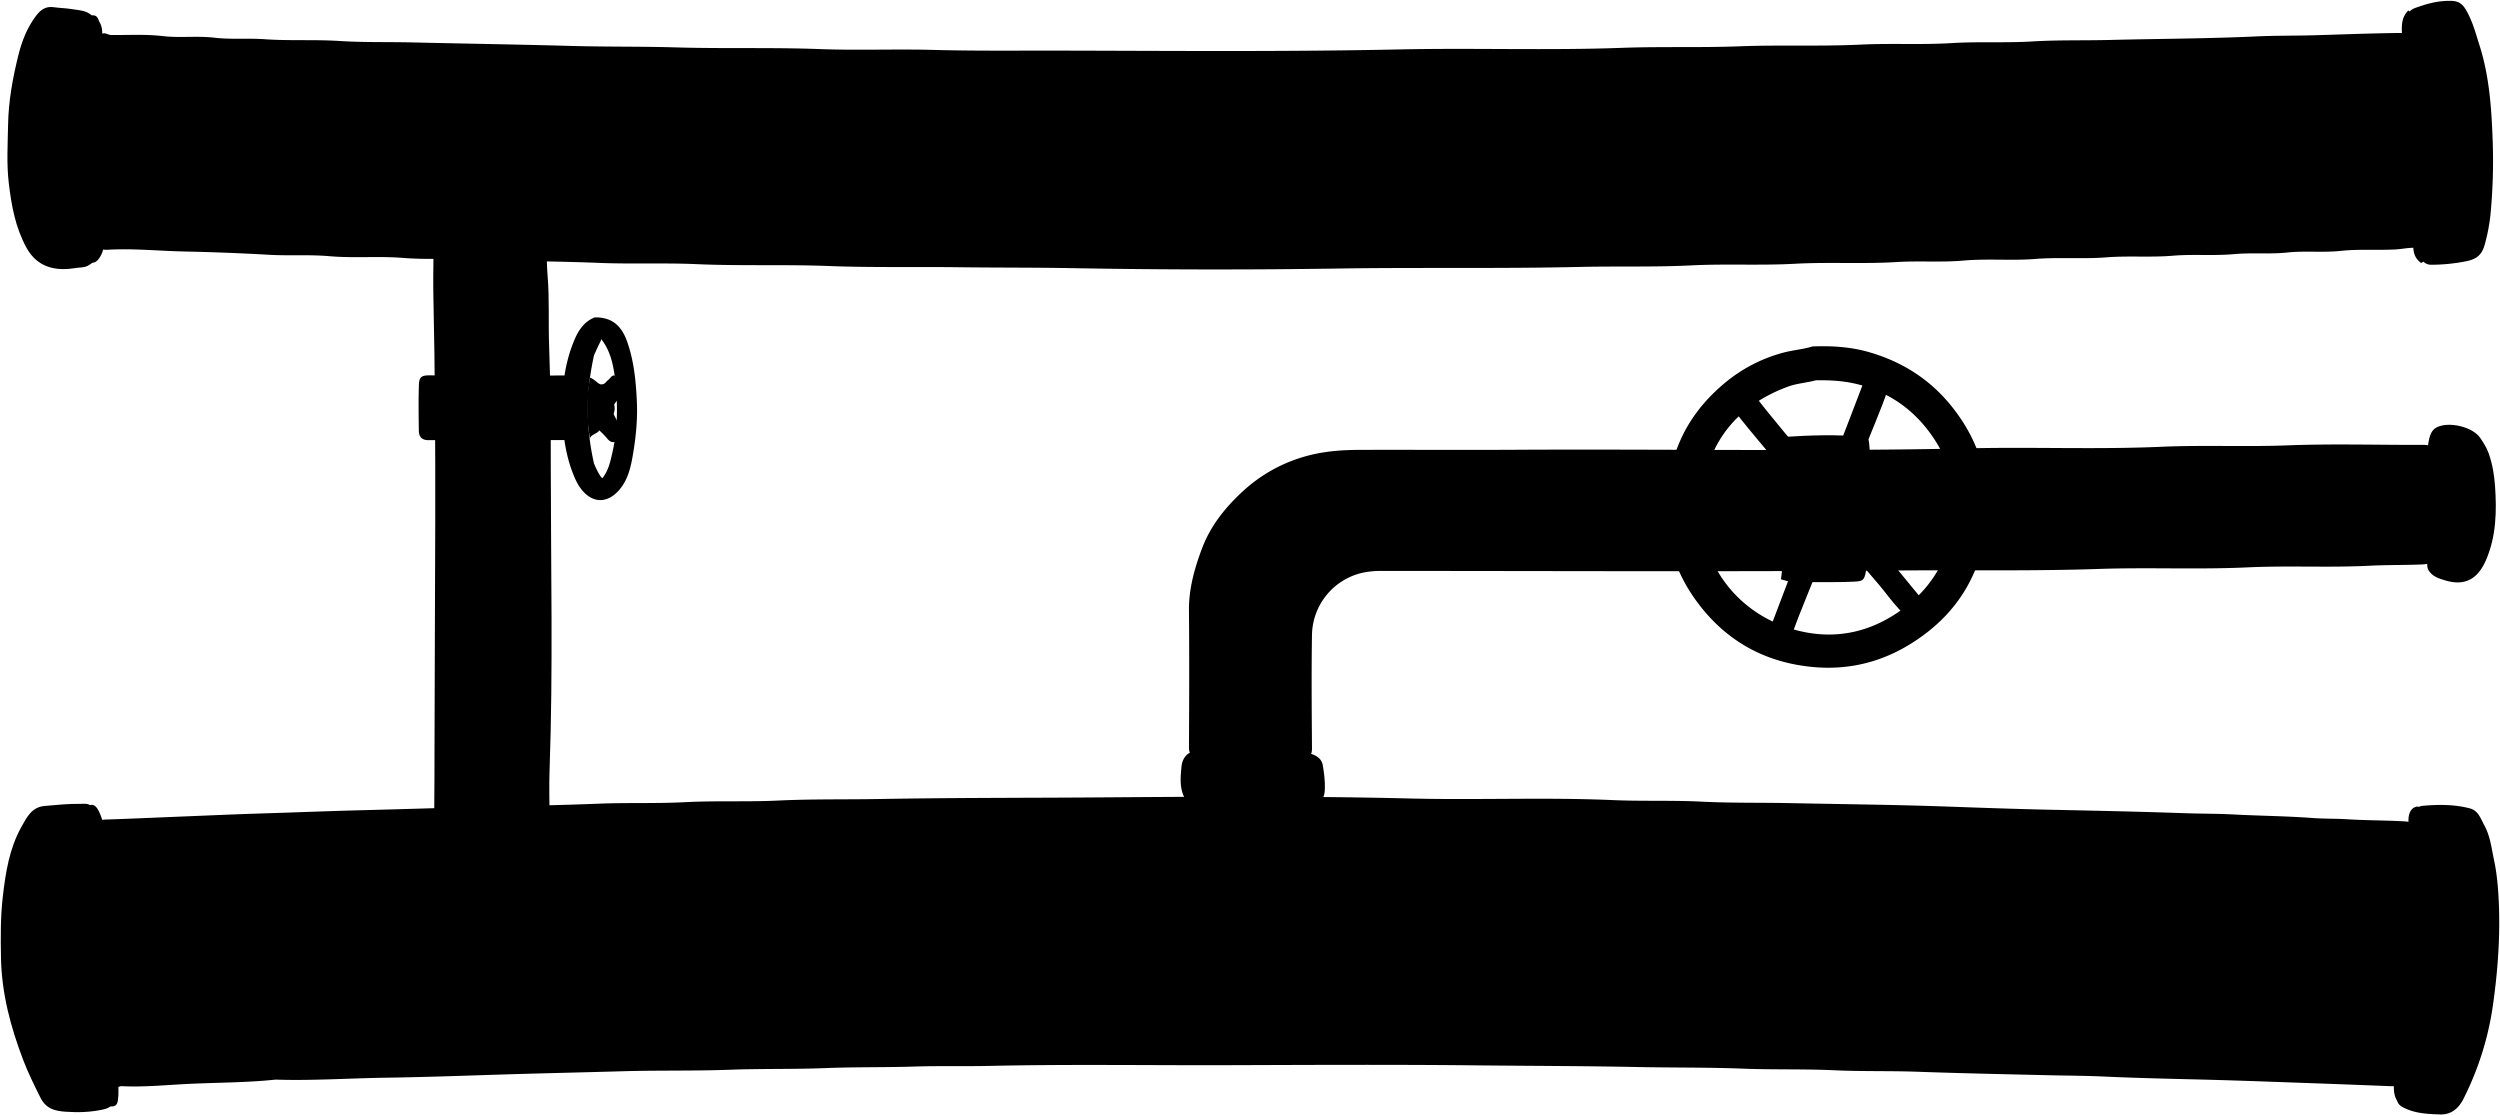 <svg viewBox="0 0 3095.92 1380.94">
    <g class="flange">
        <path d="M2982.59,28c0-15.84.1-15.55,17-21.1,11.77-3.86,23.69-6.15,36-5.83,7.32.19,12.84,2.52,17.3,9.75,8.73,14.13,12.72,29.81,17.62,45.21,12.43,39,15,79.3,16.42,120a701.55,701.55,0,0,1-2.63,88,226.06,226.06,0,0,1-7.36,39.12c-3.39,12.32-10,17.67-22.27,20.27a226.51,226.51,0,0,1-43.08,4.45c-8.44.16-13.58-4.58-13-13.82Z"/>
        <path d="M2992.59,1006c0-5.34,2.29-7.65,8-8.14,19.53-1.68,38.93-1.78,58,3.22,10.55,2.77,13.45,12.82,17.94,21,7.33,13.32,8.87,28.43,12,43,3.65,17.09,5.11,34.61,5.88,52,1.87,42.17-1.15,84.26-7,126a373,373,0,0,1-36.89,118c-5.74,11.23-14.83,19.53-28.83,19-15-.52-30-1.09-44-7.88-7.29-3.52-11.51-7.73-7-16.08Z"/>
        <path d="M114.59,1004c-.42-10.62-10-8.4-15-8.52-14.63-.35-29.33,1.4-44,2.56-16.18,1.27-22.31,13.8-29.07,25.93-14.94,26.78-19.51,56.21-23,86-2.94,25.29-2.76,50.57-2.3,76,.8,44.31,12,86.1,27.59,126.9,6,15.79,13.64,31.09,21.23,46.35,7.16,14.41,18.75,16.64,31.53,17.53,15.35,1.08,30.8.57,46-2.77,9.86-2.16,12.67-5.51,13-16Z"/>
        <path d="M116.59,23C110.36,12.75,99.11,13,89.52,11.37,82.09,10.09,74.22,10,66.6,8.93c-10-1.45-16.32,3.12-22.17,10.91C33.51,34.36,27.13,50.91,22.85,68,15.73,96.49,10.48,125.16,10,155c-.41,23.72-1.93,47.42.8,71,3.24,28,8.26,55.94,22.05,80.9,13.34,24.14,35.58,29.21,60.75,25,5-.85,10.22-.21,15.08-2.76,6.72-3.53,11.12-8.38,11.94-16.1Z"/>
    </g>
    <g class="flangeSide">
        <path d="M128.59,1026a62.17,62.17,0,0,0-6-21c-4.87-10.26-10.91-11.13-17.94-1.94-10.2,13.34-15.33,29.16-20,45-6.48,22.25-12.19,45-13.58,68-1.34,22.18-2.12,44.55-1,67a438.8,438.8,0,0,0,8.63,64.93c6.16,30.21,14.68,59.84,29.87,87,6.09,10.89,12.15,21.85,20.8,31.16,3.35,3.6,6.89,4.57,11.11,3.8,4.75-.86,5.35-5.83,5.72-9,.9-7.56.29-15.3.29-23"/>
        <path d="M2964.59,1338c-.34,11-1.09,22.13,8.56,30.44,12.36-7.88,16.39-20.73,21.25-32.52a373.22,373.22,0,0,0,23.84-84c7.45-47.27,10.93-95.14,7.9-142.92-2-32-4.37-64.49-19.46-94.07-1.35-2.65-2-5.78-4.14-7.9-3.22-3.2-5-9.64-10.88-7.84-6.09,1.89-8.35,7.72-9,13.79a84.18,84.18,0,0,0-.06,9Z"/>
        <path d="M2988.59,304c-.23,8.7,2,16.22,9.66,21.65,10.51-5,12-15.18,14-23.72A406.48,406.48,0,0,0,3023,223a469.56,469.56,0,0,0-1-56c-1.65-19-3.64-38.15-6.93-57.13-4.66-27-10.93-53.31-20.41-78.93-2.5-6.77-5.51-13.1-12.35-18-9,9.17-8.22,20.1-7.67,31Z"/>
        <path d="M126.59,50c-.07-7.46.9-15.11-3-22-2-3.5-2.39-8.63-8-9-5.18-.36-7.66,3.78-9.87,7.08C96.6,39.65,92.59,55.36,88.64,71c-5.65,22.36-7.38,45.43-12,68-.53,2.56-.1,5.32-.07,8,.22,19-1.57,37.87-.55,57a399.86,399.86,0,0,0,16.73,96.92,44.93,44.93,0,0,0,12.82,20c7.76,7,13.81,5.64,19-4a30.3,30.3,0,0,0,4-15"/>
    </g>
    <g class="pipeLarge">
        <path d="M98.59,229c2.86,16.31,3.54,33,8,49,1.67,6,2.41,12.48,5.22,17.89,4.36,8.41,10.38,14.06,21.8,13.39,31.66-1.85,63.31,1.54,95,2.18,35,.71,70,2.1,105,4.08,24.73,1.4,49.46-.45,74,1.7,30.69,2.69,61.47-.31,92,2.19,27.41,2.23,54.72.35,82,1.62,53.31,2.47,106.71,2.33,160,4.51,40.39,1.65,80.72-.21,121,1.56,54.66,2.41,109.39.22,164,2.32,53.7,2.07,107.35.83,161,1.51,47,.59,94,.29,141,1.14q166,3,332,.4c98.68-1.45,197.36.35,296-1.94,46-1.07,92.08.39,138-1.91,42.7-2.14,85.42.33,128-2,42-2.29,84.1.45,126-2.13,27.73-1.71,55.46.59,83-1.83,29.71-2.61,59.46.32,89-2,29.38-2.34,58.79.3,88-2,27.38-2.15,54.8.28,82-2,25.4-2.14,50.82.34,76-2,22.07-2,44.16.32,66-2,22.06-2.31,44.17.31,66-2,22.73-2.41,45.39-.6,68-1.8,8.33-.45,16.55-2.51,25-1.91,4.75.34,5.87-2.58,7.24-6.88,3.35-10.51,3.54-21.44,5.64-32.1,4.61-23.43,4.32-47.2,4.23-71-.07-21.11-1.86-42-3.92-63-2.76-28.14-9.42-55.2-17.91-82.07-2.74-8.64-6.62-11.18-15.29-11.09-35,.38-70,1.77-105,2.8-24,.71-48,.32-72,1.43-61,2.82-122,2.9-183,4.43-31.68.79-63.42-.13-95,1.83-33,2-66.09,0-99,2-37.7,2.36-75.4.07-113,1.89-50,2.42-100.06.2-150,2.11-48.69,1.87-97.39.13-146,1.91-91.67,3.35-183.36,0-275,1.95-140,3-280,1.79-420,1.48-52.66-.12-105.36.56-158-.87-46.68-1.26-93.38.74-140-1-59.34-2.26-118.7-.35-178-2.09-44-1.3-88-.6-132-1.86-65-1.84-130-2.78-195-4.32-30-.71-60.08.16-90-1.76-31-2-62.1,0-93-2.2-20.74-1.47-41.52.54-62-1.87-21.4-2.51-42.85.45-64-2-21.4-2.48-42.71-1.12-64-1.34-3.87,0-6.45-3.25-11.11-1.67-8,2.72-9.7,10.14-11.43,15.5a362.78,362.78,0,0,0-14.67,67.83,482.53,482.53,0,0,0-3.66,70c.26,11,1.87,22,2.87,33Z"/>
        <path d="M146.59,1346c1.34-.33,2.69-1,4-.94,26.06,1.36,52.07-1.17,78-2.55,37.33-2,74.79-1.58,112-5.49a21.31,21.31,0,0,1,3,0c44.7,1.33,89.33-1.77,134-2.42,47-.67,94-2.38,141-3.86,50.66-1.61,101.34-2.65,152-4.13,44.69-1.3,89.38-.23,134-1.9,39-1.45,78-.45,117-2,37-1.47,74-.76,111-1.93,30.68-1,61.34-.11,92-.79,98.67-2.21,197.34-.6,296-.91,102-.31,204-.87,306,.22,67.34.72,134.69.72,202,2.09,43.34.88,86.71.3,130,2,37.69,1.45,75.39.24,113,2,34.36,1.6,68.7.6,103,1.83,53.32,1.91,106.66,3,160,4.26,24,.58,48,.6,72,1.72,46,2.15,92,2.9,138,4.18,39.33,1.1,78.66,2.63,118,4q49,1.74,98,3.72c6,.24,10-.83,13.21-7,9-17.12,13.26-35.61,17.83-54.1,5.85-23.68,7.25-48,10.73-72,1.7-11.8.74-24,1.27-36,1.37-31.35,3-62.59-.6-94-2-17.77-4.65-35.1-10.48-51.93-4.22-12.21-5.67-12.48-19-13.14-22.33-1.09-44.72-1-67-2.4-14.37-.89-28.73-.48-43-1.55-33-2.45-66-2.68-99-4.44-19.37-1-38.69-.8-58-1.47-56.31-2-112.65-3.12-169-4.35-43-.93-86-2.47-129-4-63.67-2.22-127.34-2.84-191-4.14-37-.76-74.06,0-111-1.88-36.36-1.8-72.72-.29-109-1.87-83.66-3.66-167.36.07-251-2-127.67-3.16-255.35-2.31-383-1.37-91.34.68-182.69.36-274,2-42,.75-84.06-.09-126,1.92-38.36,1.85-76.74,0-115,2-35.69,1.87-71.37.44-107,1.86-50,2-100,2.85-150,4.12-48,1.22-96,2.77-144,4-41.33,1.06-82.66,2.73-124,4-34.33,1.07-68.66,2.63-103,4-30.33,1.21-60.67,2.61-91,3.58-8.38.27-11.31,6-15.13,12-7.9,12.33-10.83,26.27-13.74,40.11-8.32,39.63-7.65,80-5.46,119.94,1.33,24,6,48.18,10.76,72.15a217.73,217.73,0,0,0,30.39,76c2.66,4.19,5.93,7.42,9.18,10.88Z"/>
    </g>
    <g class="flange">
        <path d="M667.59,269c28.93-2.77,51.46-14.6,65.2-41.9,18.48-36.74,14.37-71-8.24-104.07-12-17.55-28.82-26.74-49.91-30.31s-40.92-.54-60,7.49C592,109.72,579.86,129.3,570.58,151c-.58,1.37-1.32,2.67-2,4Z"/>
        <path d="M1479.59,930c-10.66,1.86-15.66,10.69-16.42,19.06-1.05,11.43-2.47,23.3,2,35.09,2.92,7.6,7.43,10.82,14.36,12.9,14.7,4.42,30,4.68,45,5.63a576.84,576.84,0,0,0,62,.09c14.54-.65,29.16-2.21,43.06-7.66,8.16-3.2,10.73-9,11-17.1.4-10.12-.79-20.17-2.42-30-1.76-10.54-11.17-14-20.68-16.06Z"/>
        <path d="M586.59,1220c7.3,20.32,22.25,31.1,43,35.06,12.25,2.34,24.38,4.33,37,4.13,35.2-.58,59.84-19.34,74.37-48.5,17-34.14,17.71-70.24-6.59-102.53-15.84-21-38.58-29.66-64.79-29.16Z"/>
        <path d="M3004.59,690c2.7,5-.41,10.76,2.8,16.13,4.77,8,13.05,10.3,20.31,12.53,24.1,7.38,40.34-.93,50.73-24.73,12.81-29.35,13.51-60.46,11.36-91.94-1-14.14-3.29-27.71-8.07-41-2.48-6.91-6.43-13-10.38-18.78-9.44-13.77-38.71-20.54-53.69-13.06-6.59,3.28-8.6,10.14-10,16.89-1,4.67-.89,9.57-3,14Z"/>
    </g>
    <g class="pipeSmall">
        <path d="M727.59,1151c-3.34-23.38-12-42.4-38-48.1-7.47-1.64-10.8-7.43-11-14.9-.14-5.33-.5-10.71,0-16,4.12-39.62.57-79.36,2-119,4.39-123.66,1.61-247.34,1.5-371,0-51.31-.15-102.71-2.08-154-1.08-28.7.51-57.45-1.84-86-1.79-21.72-.65-43.38-1.78-65-.65-12.43,4-21.65,14.18-28,37.15-22.92,41.31-80.28,20.12-110.17C697,119.48,678.56,111,655.6,109.93c-28.92-1.31-55.29,6.75-77.79,24.31-19.28,15-31.08,35.88-37.23,59.72-6.38,24.74-5.69,49.67-4.39,75,1.67,32.59-.22,65.33.51,98,4.12,185.66,1.58,371.34,1.4,557-.05,53.31-.22,106.7-1.93,160-.74,23-.93,46-1.64,69-1,31.26,12.92,54.37,39.15,69.86,33.1,19.55,68.48,23.87,106,14.35,20.37-5.18,33.28-16.91,41.14-36.13,6.54-16,9.42-32,6.8-49.08Z"/>
        <path d="M3031.59,620c-1-20-2.4-39.78-11.93-58-3.92-7.52-9.35-11.1-18.07-11.07-56.33.2-112.73-1.57-169,.59-52,2-104.06-.55-156,1.75-78.68,3.47-157.36.13-236,1.87-188.33,4.17-376.67.79-565,1.84-64,.35-128-.08-192,.12-22.6.07-45.16,1.78-67,8a189.37,189.37,0,0,0-76,41.92c-22.38,20.31-41.17,43.37-52,72-9.33,24.78-16.45,50-16.22,77,.5,56.33.33,112.67,0,169-.06,8.65,2.88,11.18,11.16,12.23a646.58,646.58,0,0,0,83,5.54c16.34-.05,32.7-2.15,49-3.91,6.37-.68,9.24-4.63,9.19-11.86-.34-47-.73-94,0-141a80.32,80.32,0,0,1,64.79-77.2,111.55,111.55,0,0,1,22-1.8c214,0,428,1.11,642-.57,82-.65,164,.9,246-1.9,61.37-2.09,122.75.91,184-1.94,50-2.34,100.07.49,150-2,21.71-1.11,43.36-.73,65-1.57,16.27-.64,22.71-6,28.08-22,4.19-12.41,3.47-25.33,4.87-38,.66-6,.72-12,1.05-18Z"/>
    </g>
    <g class="mount">
        <path d="M2207.59,568c1.93,9.95.86,20,1,30,.17,17-.18,34,.1,51,.38,22.74-.12,45.42-3.19,68.4,6.32,1.56,12,4.27,19.2,2.92,6.37-1.19,13.27.71,19.93.61,17-.25,34,.28,51-.62,10.77-.57,13-.92,15.16-13.28,4-22.87,5.09-46,6.91-69,2.36-29.82-.85-59.38-3-89-.36-5-1.74-7.56-7.09-8.07-33-3.17-66-2-99,.15-1,.07-2,1.26-3,1.92.35,8,2.48,15.91,2,24Z"/>
        <path d="M709.59,465c-59.33,0-118.66.19-178-.18-9.9-.06-12.47,2.59-12.79,11.19-.7,19-.37,38-.14,57,.09,7.46,3.34,12.1,11.92,12.08,57.67-.15,115.34-.07,173-.12a17,17,0,0,0,4-1Z"/>
    </g>
    <path class="spokes" d="M2105.59,676c37.44-9.36,75.63-15.3,113-24.91,8.75-2.25,18.19,9.27,14.94,17.9q-20.37,54-41,108l26,11c10.84-32.57,25.72-63.61,36.83-96.06,4.09-12,9.09-21.69,24.94-22.35,14.26,14.89,27.49,32.81,42.2,49.45,13.14,14.87,24,31.75,39,45l21-19L2301,645.74c3.52-1.19,4-4.19,4.49-6.79,1-5.14,4.74-7,9.09-8q57.48-12.11,115-24l-6-29c-14,3-28,6.12-42,9-25,5.09-50,9.81-75,15.24-4,.87-6.65.9-9-2.23s-3.55-5.44-1.39-10.15c3.83-8.38,7.22-17.12,10.26-25.87,9.85-28.32,23-55.38,32.1-84l-29-11c-13.66,35.67-27.21,71.38-41.07,107-4.11,10.56-14.78,12.59-21.83,3.95-25-30.66-51-60.55-75.1-91.93l-26,18c26,33.78,54.52,65.46,81.75,99.33-3.34,17.3-19.51,16.7-32.78,19.52-29,6.15-58.19,11.05-87,18.14-2.61.64-5.55-1.1-8,1Z"/>
    <g class="wheel">
        <path d="M2245.59,429c23.33-.85,46.49.59,69,7.09,40.81,11.8,75.22,33.48,102.07,66.88,40.75,50.68,53.06,108.64,39.36,170.9-9.64,43.84-33.18,81-69.39,109.15-48.11,37.34-101.7,51.28-162.05,40.15-49.58-9.14-89.35-34.35-119.67-73.4-31.9-41.08-46.07-88.1-40.62-140.8a212.36,212.36,0,0,1,14.53-58.88c12.11-29.64,31.66-54.41,56-74.89a188.88,188.88,0,0,1,73.75-38.53c12-3.2,24.31-4,36.08-7.67Zm3,42c-11.56,3.11-23.68,3.76-35,8C2160,499,2124,535.57,2110.71,592c-20,84.73,29.24,166.08,114,188.45,49.56,13.08,96.08,1.91,136.92-30.41,31.36-24.83,50.11-57.53,56.53-96.14,7.76-46.62-4.06-89.11-34.55-126-21.23-25.65-47.77-42.37-80-51.23-17.92-4.93-35.82-6-54.08-5.74Z"/>
        <path d="M735.59,574a312,312,0,0,1-7.77-65c-.25-23.21,2.84-46.26,7.77-69,0,0,6.3-14.16,8-17l1-3c12.68,16.15,15.68,35.79,17.66,55,2.92,28.33,2.56,56.91-3.78,84.94-2.55,11.25-4.89,22.84-12.55,32.24C742,589.6,735.59,574,735.59,574Zm1-181c-15.63,6.15-22.44,20.12-27.71,34.11-8.42,22.36-12.07,45.82-12.43,69.89-.45,29.71,1.69,58.91,12.19,87,3.2,8.56,6.9,17,13,24,13.34,15.12,30.17,15,44,.06,12.54-13.57,15.85-31.06,18.65-48.06,3.46-21.06,5.4-42.47,4.34-63.95-1.22-24.78-3.63-49.36-12-73-7.18-20.4-19.41-30-39-30Z"/>
    </g>
    <path class="spokes" d="M730.59,544c-.35-5.74,9.32-6.68,11.54-11.05a108.61,108.61,0,0,1,10.58,11c5.09,5.77,11,4.34,13.86-2.91,2.28-5.77,3.86-11.55-.93-17-.95-1.09-1.34-2.66-2-4-7.19-13.14-7.09-14.48,2-26,8.28-10.48,6.49-20.83-5.2-29.15-3.78.4-5,4.28-7.81,6.14-2.38,1.6-3.25,5.32-8.7,4.95-3.42-.58-7.73-6.49-13.24-8.28a204.71,204.71,0,0,0-1,69.34Z"/>
    <g class="cap">
        <path d="M2257.59,615c-6.23,3.52-11.17,8.26-9.84,16,1.11,6.42,4.66,11.08,11.78,13.24,6.89,2.09,10.71-1,15.15-5.13a12.78,12.78,0,0,0,3.58-14c-1.84-5.21-5.31-10.66-12.67-10.14-2.32.16-4.66,0-7,0"/>
        <path d="M753.59,492c-12.24,8.69-12.24,19.3,0,28a17.4,17.4,0,0,0,1-28Z"/>
    </g>
</svg>
